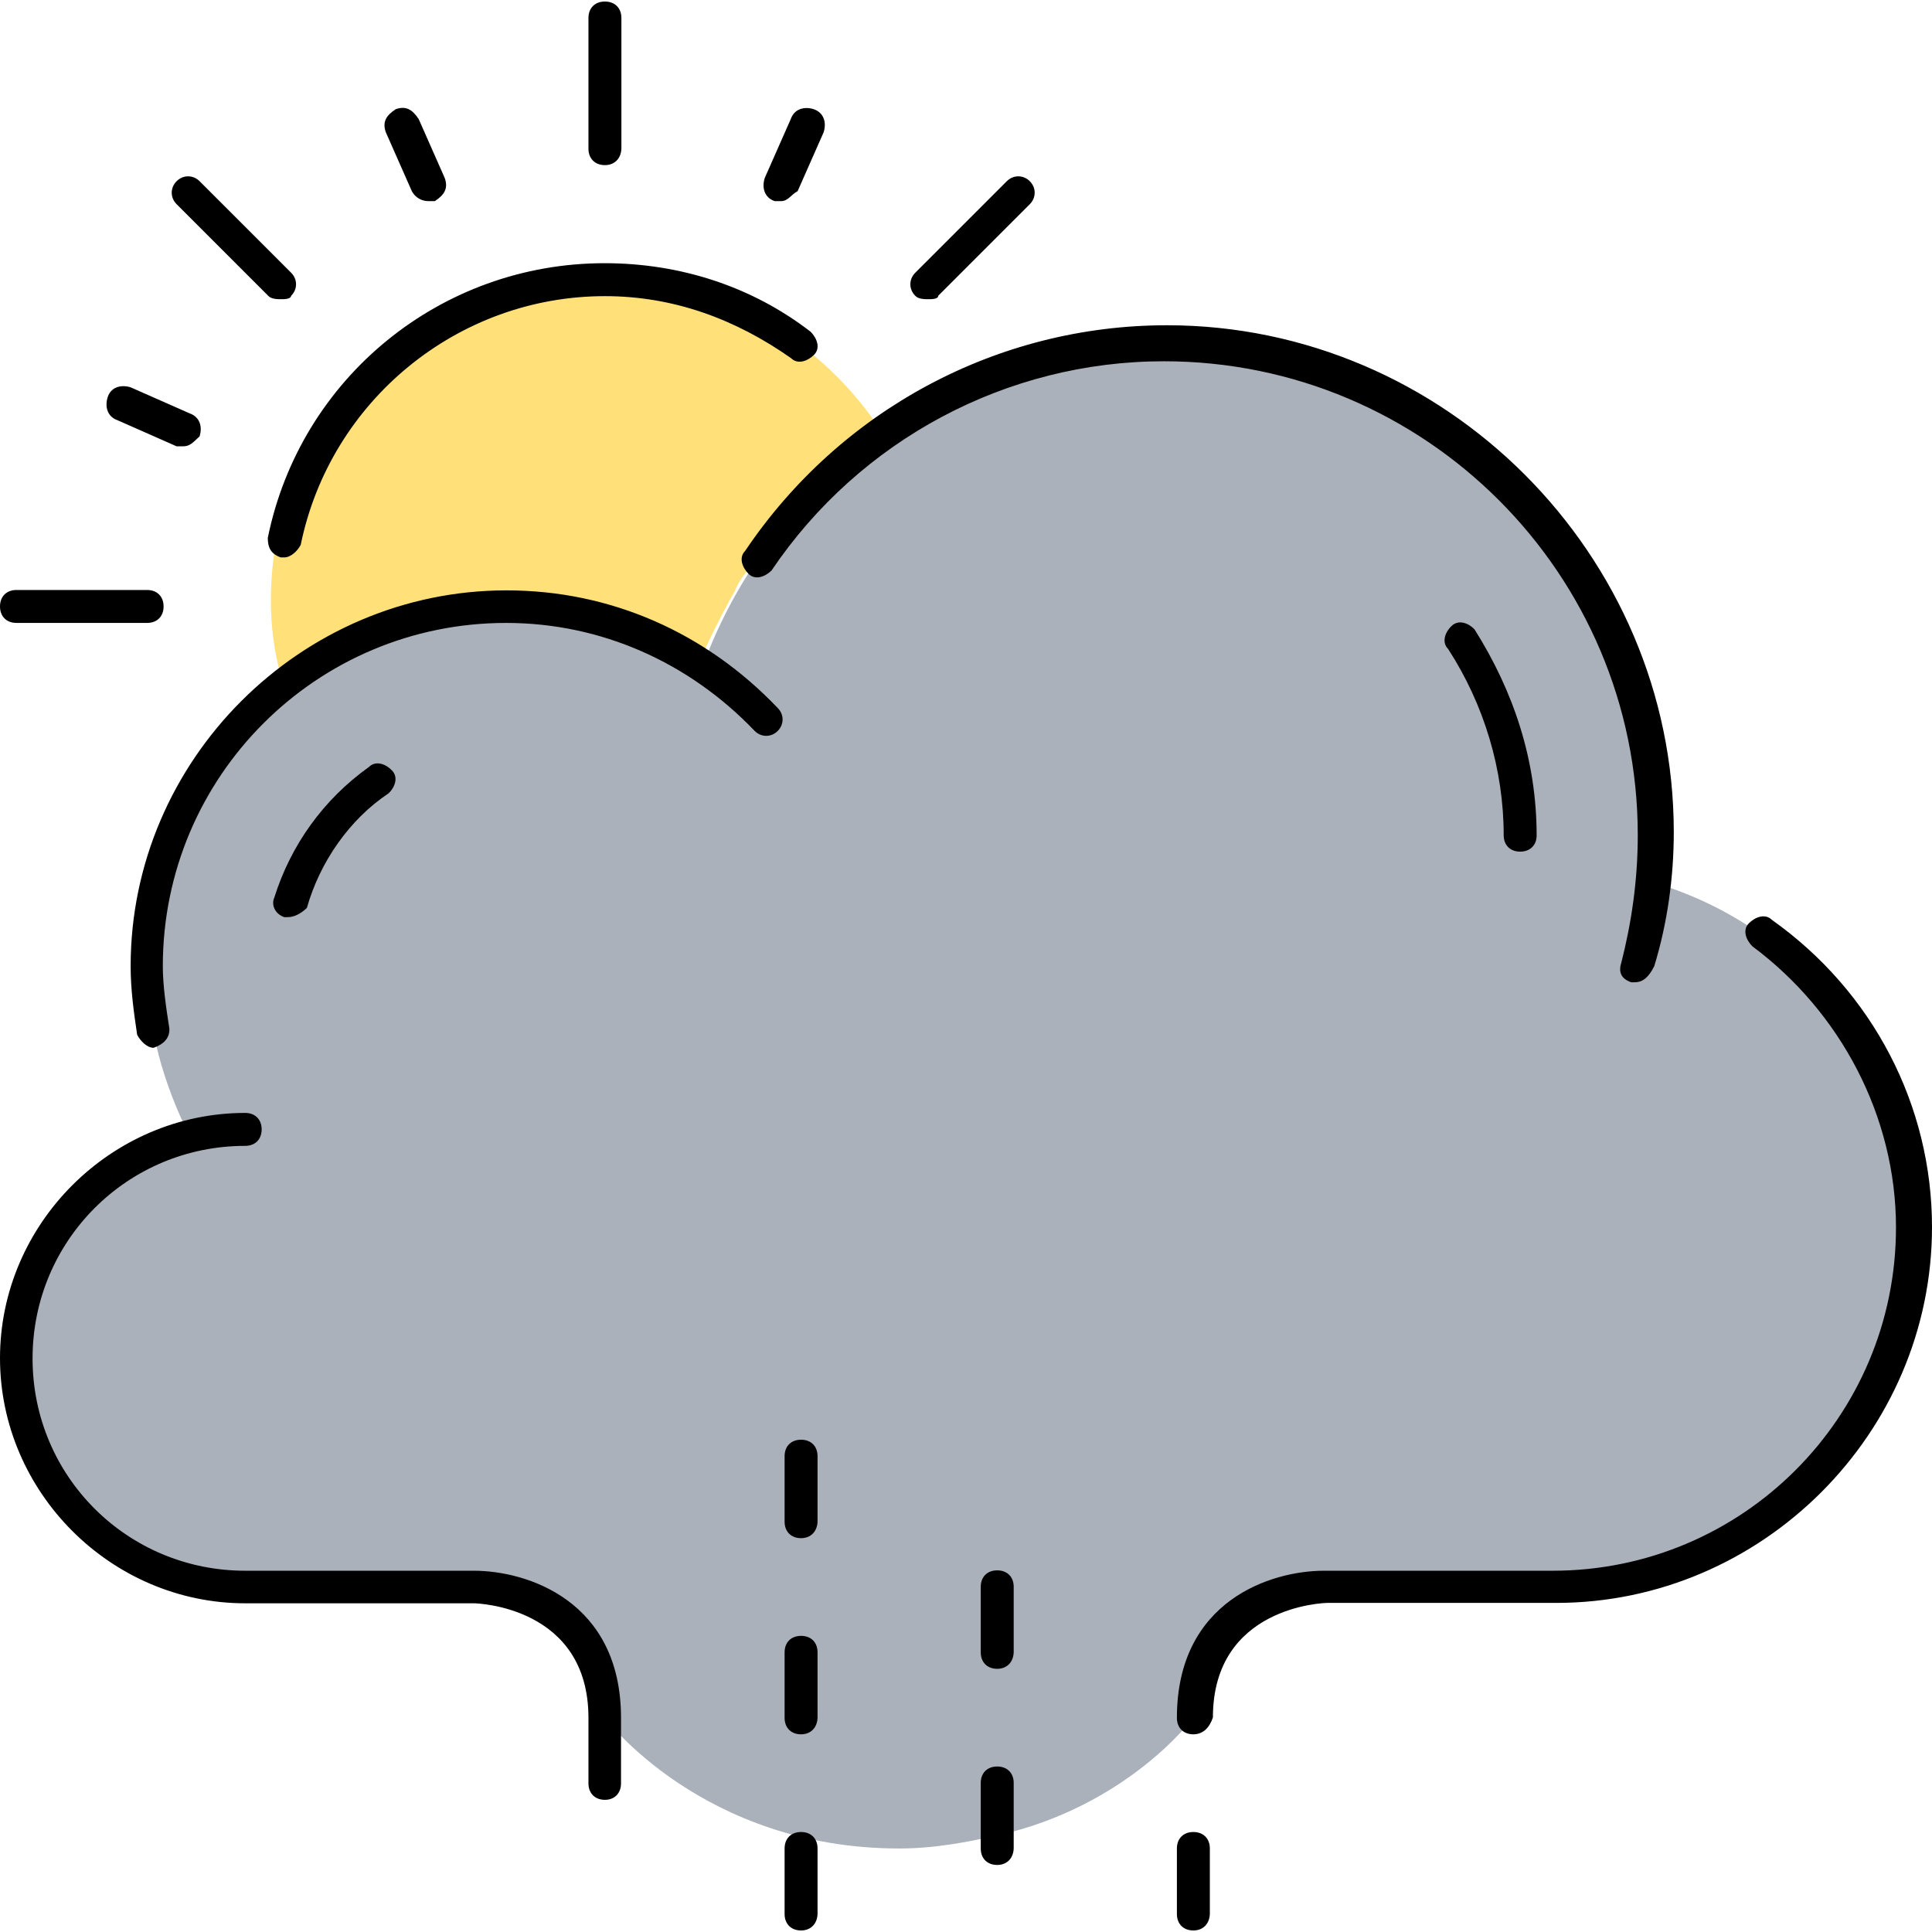 <?xml version="1.0" encoding="utf-8"?>
<!-- Generator: Adobe Illustrator 24.2.1, SVG Export Plug-In . SVG Version: 6.00 Build 0)  -->
<svg version="1.1" id="Layer_1" xmlns="http://www.w3.org/2000/svg" xmlns:xlink="http://www.w3.org/1999/xlink" x="0px" y="0px"
	 viewBox="0 0 504.3 504.3" style="enable-background:new 0 0 504.3 504.3;" xml:space="preserve">
<style type="text/css">
	.st0{fill:#AAB1BA;}
	.st1{fill:#FFE079;}
</style>
<g transform="translate(1 9)">
	<path class="st0" d="M259.3,470.1c-7.7,1.7-16.2,3.4-25.6,3.4c-51.2,0-76.8-34.1-76.8-34.1c0-34.1-34.1-34.1-34.1-34.1h-0.9H63
		c-33.3,0-59.7-26.5-59.7-59.7c0-28.2,19.6-51.2,45.2-58c-6.8-13.7-11.1-28.2-11.1-44.4c0-52.1,41.8-93.9,93.9-93.9
		c18.8,0,35.8,5.1,51.2,15.4C200.4,116,247.3,81,301.9,81c70.8,0,128,57.2,128,128c0,4.3,0,7.7-0.9,11.9
		c40.1,11.1,69.1,46.9,69.1,90.5c0,52.1-41.8,93.9-93.9,93.9h-59.7c0,0-34.1,0-34.1,34.1C310.5,439.4,293.4,462.5,259.3,470.1"/>
	<path class="st1" d="M229.4,104.1L229.4,104.1c-2.6,1.7-5.1,4.3-7.7,6c-1.7,1.7-3.4,2.6-5.1,4.3c-5.1,5.1-11.1,10.2-15.4,16.2
		c-1.7,2.6-4.3,5.1-6,7.7s-3.4,4.3-4.3,6.8c-3.4,6-6.8,12.8-9.4,18.8c-14.5-9.4-32.4-15.4-51.2-15.4c-1.7,0-2.6,0-4.3,0
		c-0.9,0-1.7,0-3.4,0c-3.4,0-6,0.9-8.5,0.9s-5.1,0.9-7.7,1.7c-12.8,3.4-23.9,8.5-34.1,16.2c-1.7-6-2.6-12.8-2.6-19.6
		c0-46.9,38.4-85.3,85.3-85.3C187.6,64,214,80.2,229.4,104.1"/>
</g>
<path d="M311.5,503.9c-2.6,0-4.3-1.7-4.3-4.3v-17.1c0-2.6,1.7-4.3,4.3-4.3s4.3,1.7,4.3,4.3v17.1C315.7,502.2,314,503.9,311.5,503.9z
	 M209.1,503.9c-2.6,0-4.3-1.7-4.3-4.3v-17.1c0-2.6,1.7-4.3,4.3-4.3s4.3,1.7,4.3,4.3v17.1C213.3,502.2,211.6,503.9,209.1,503.9z
	 M260.3,486.8c-2.6,0-4.3-1.7-4.3-4.3v-17.1c0-2.6,1.7-4.3,4.3-4.3s4.3,1.7,4.3,4.3v17.1C264.5,485.1,262.8,486.8,260.3,486.8z
	 M157.9,469.8c-2.6,0-4.3-1.7-4.3-4.3v-17.1c0-29-29-29.9-29.9-29.9H64c-35,0-64-29-64-64s29-64,64-64c2.6,0,4.3,1.7,4.3,4.3
	s-1.7,4.3-4.3,4.3c-30.7,0-55.5,24.7-55.5,55.5S33.3,410,64,410h59.7c13.7,0,38.4,7.7,38.4,38.4v17.1
	C162.1,468.1,160.4,469.8,157.9,469.8z M311.5,452.7c-2.6,0-4.3-1.7-4.3-4.3c0-30.7,24.7-38.4,38.4-38.4h59.7
	c49.5,0,89.6-40.1,89.6-89.6c0-29-14.5-56.3-37.5-73.4c-1.7-1.7-2.6-4.3-0.9-6s4.3-2.6,6-0.9c26.5,18.8,41.8,48.6,41.8,80.2
	c0,53.8-44.4,98.1-98.1,98.1h-59.7c-0.9,0-29.9,0.9-29.9,29.9C315.7,451,314,452.7,311.5,452.7z M209.1,452.7
	c-2.6,0-4.3-1.7-4.3-4.3v-17.1c0-2.6,1.7-4.3,4.3-4.3s4.3,1.7,4.3,4.3v17.1C213.3,451,211.6,452.7,209.1,452.7z M260.3,435.6
	c-2.6,0-4.3-1.7-4.3-4.3v-17.1c0-2.6,1.7-4.3,4.3-4.3s4.3,1.7,4.3,4.3v17.1C264.5,433.9,262.8,435.6,260.3,435.6z M209.1,401.5
	c-2.6,0-4.3-1.7-4.3-4.3v-17.1c0-2.6,1.7-4.3,4.3-4.3s4.3,1.7,4.3,4.3v17.1C213.3,399.8,211.6,401.5,209.1,401.5z M40.1,273.5
	c-1.7,0-3.4-1.7-4.3-3.4c-0.9-6-1.7-11.9-1.7-17.9c0-53.8,44.4-98.1,98.1-98.1c27.3,0,52.1,11.1,70.8,30.7c1.7,1.7,1.7,4.3,0,6
	c-1.7,1.7-4.3,1.7-6,0c-17.1-17.9-40.1-28.2-64.9-28.2c-49.5,0-89.6,40.1-89.6,89.6c0,5.1,0.9,11.1,1.7,16.2
	C44.4,270.9,42.7,272.6,40.1,273.5L40.1,273.5z M426.7,256.4h-0.9c-2.6-0.9-3.4-2.6-2.6-5.1c2.6-10.2,4.3-21.3,4.3-33.3
	c0-68.3-55.5-123.7-123.7-123.7c-41,0-79.4,20.5-102.4,54.6c-1.7,1.7-4.3,2.6-6,0.9c-1.7-1.7-2.6-4.3-0.9-6
	c24.7-36.7,65.7-58.9,110.1-58.9c72.5,0,132.3,59.7,132.3,132.3c0,11.9-1.7,23.9-5.1,35C430.1,255.6,428.4,256.4,426.7,256.4z
	 M75.1,239.4h-0.9c-2.6-0.9-3.4-3.4-2.6-5.1c4.3-13.7,12.8-25.6,24.7-34.1c1.7-1.7,4.3-0.9,6,0.9c1.7,1.7,0.9,4.3-0.9,6
	c-10.2,6.8-17.9,17.9-21.3,29.9C78.5,238.5,76.8,239.4,75.1,239.4z M396.8,222.3c-2.6,0-4.3-1.7-4.3-4.3c0-17.1-5.1-34.1-14.5-48.6
	c-1.7-1.7-0.9-4.3,0.9-6c1.7-1.7,4.3-0.9,6,0.9c10.2,16.2,16.2,34.1,16.2,53.8C401.1,220.6,399.4,222.3,396.8,222.3z M38.4,162.6
	H4.3c-2.6,0-4.3-1.7-4.3-4.3s1.7-4.3,4.3-4.3h34.1c2.6,0,4.3,1.7,4.3,4.3S41,162.6,38.4,162.6z M74.2,145.5h-0.9
	c-2.6-0.9-3.4-2.6-3.4-5.1c8.5-41.8,45.2-71.7,87.9-71.7c19.6,0,38.4,6,53.8,17.9c1.7,1.7,2.6,4.3,0.9,6c-1.7,1.7-4.3,2.6-6,0.9
	c-14.5-10.2-30.7-16.2-48.6-16.2c-38.4,0-71.7,27.3-79.4,64.9C77.7,143.8,75.9,145.5,74.2,145.5z M47.8,116.5c-0.9,0-0.9,0-1.7,0
	l-15.4-6.8c-2.6-0.9-3.4-3.4-2.6-6s3.4-3.4,6-2.6l15.4,6.8c2.6,0.9,3.4,3.4,2.6,6C50.3,115.6,49.5,116.5,47.8,116.5z M242.3,78.1
	c-0.9,0-2.6,0-3.4-0.9c-1.7-1.7-1.7-4.3,0-6l23.9-23.9c1.7-1.7,4.3-1.7,6,0s1.7,4.3,0,6l-23.9,23.9
	C244.9,78.1,243.2,78.1,242.3,78.1z M73.4,78.1c-0.9,0-2.6,0-3.4-0.9L46.1,53.3c-1.7-1.7-1.7-4.3,0-6s4.3-1.7,6,0l23.9,23.9
	c1.7,1.7,1.7,4.3,0,6C75.9,78.1,74.2,78.1,73.4,78.1z M111.8,52.5c-1.7,0-3.4-0.9-4.3-2.6l-6.8-15.4c-0.9-2.6,0-4.3,2.6-6
	c2.6-0.9,4.3,0,6,2.6l6.8,15.4c0.9,2.6,0,4.3-2.6,6C113.5,52.5,112.6,52.5,111.8,52.5z M203.9,52.5c-0.9,0-0.9,0-1.7,0
	c-2.6-0.9-3.4-3.4-2.6-6l6.8-15.4c0.9-2.6,3.4-3.4,6-2.6c2.6,0.9,3.4,3.4,2.6,6l-6.8,15.4C206.5,50.8,205.7,52.5,203.9,52.5z
	 M157.9,43.1c-2.6,0-4.3-1.7-4.3-4.3V4.7c0-2.6,1.7-4.3,4.3-4.3s4.3,1.7,4.3,4.3v34.1C162.1,41.4,160.4,43.1,157.9,43.1z"/>
</svg>
